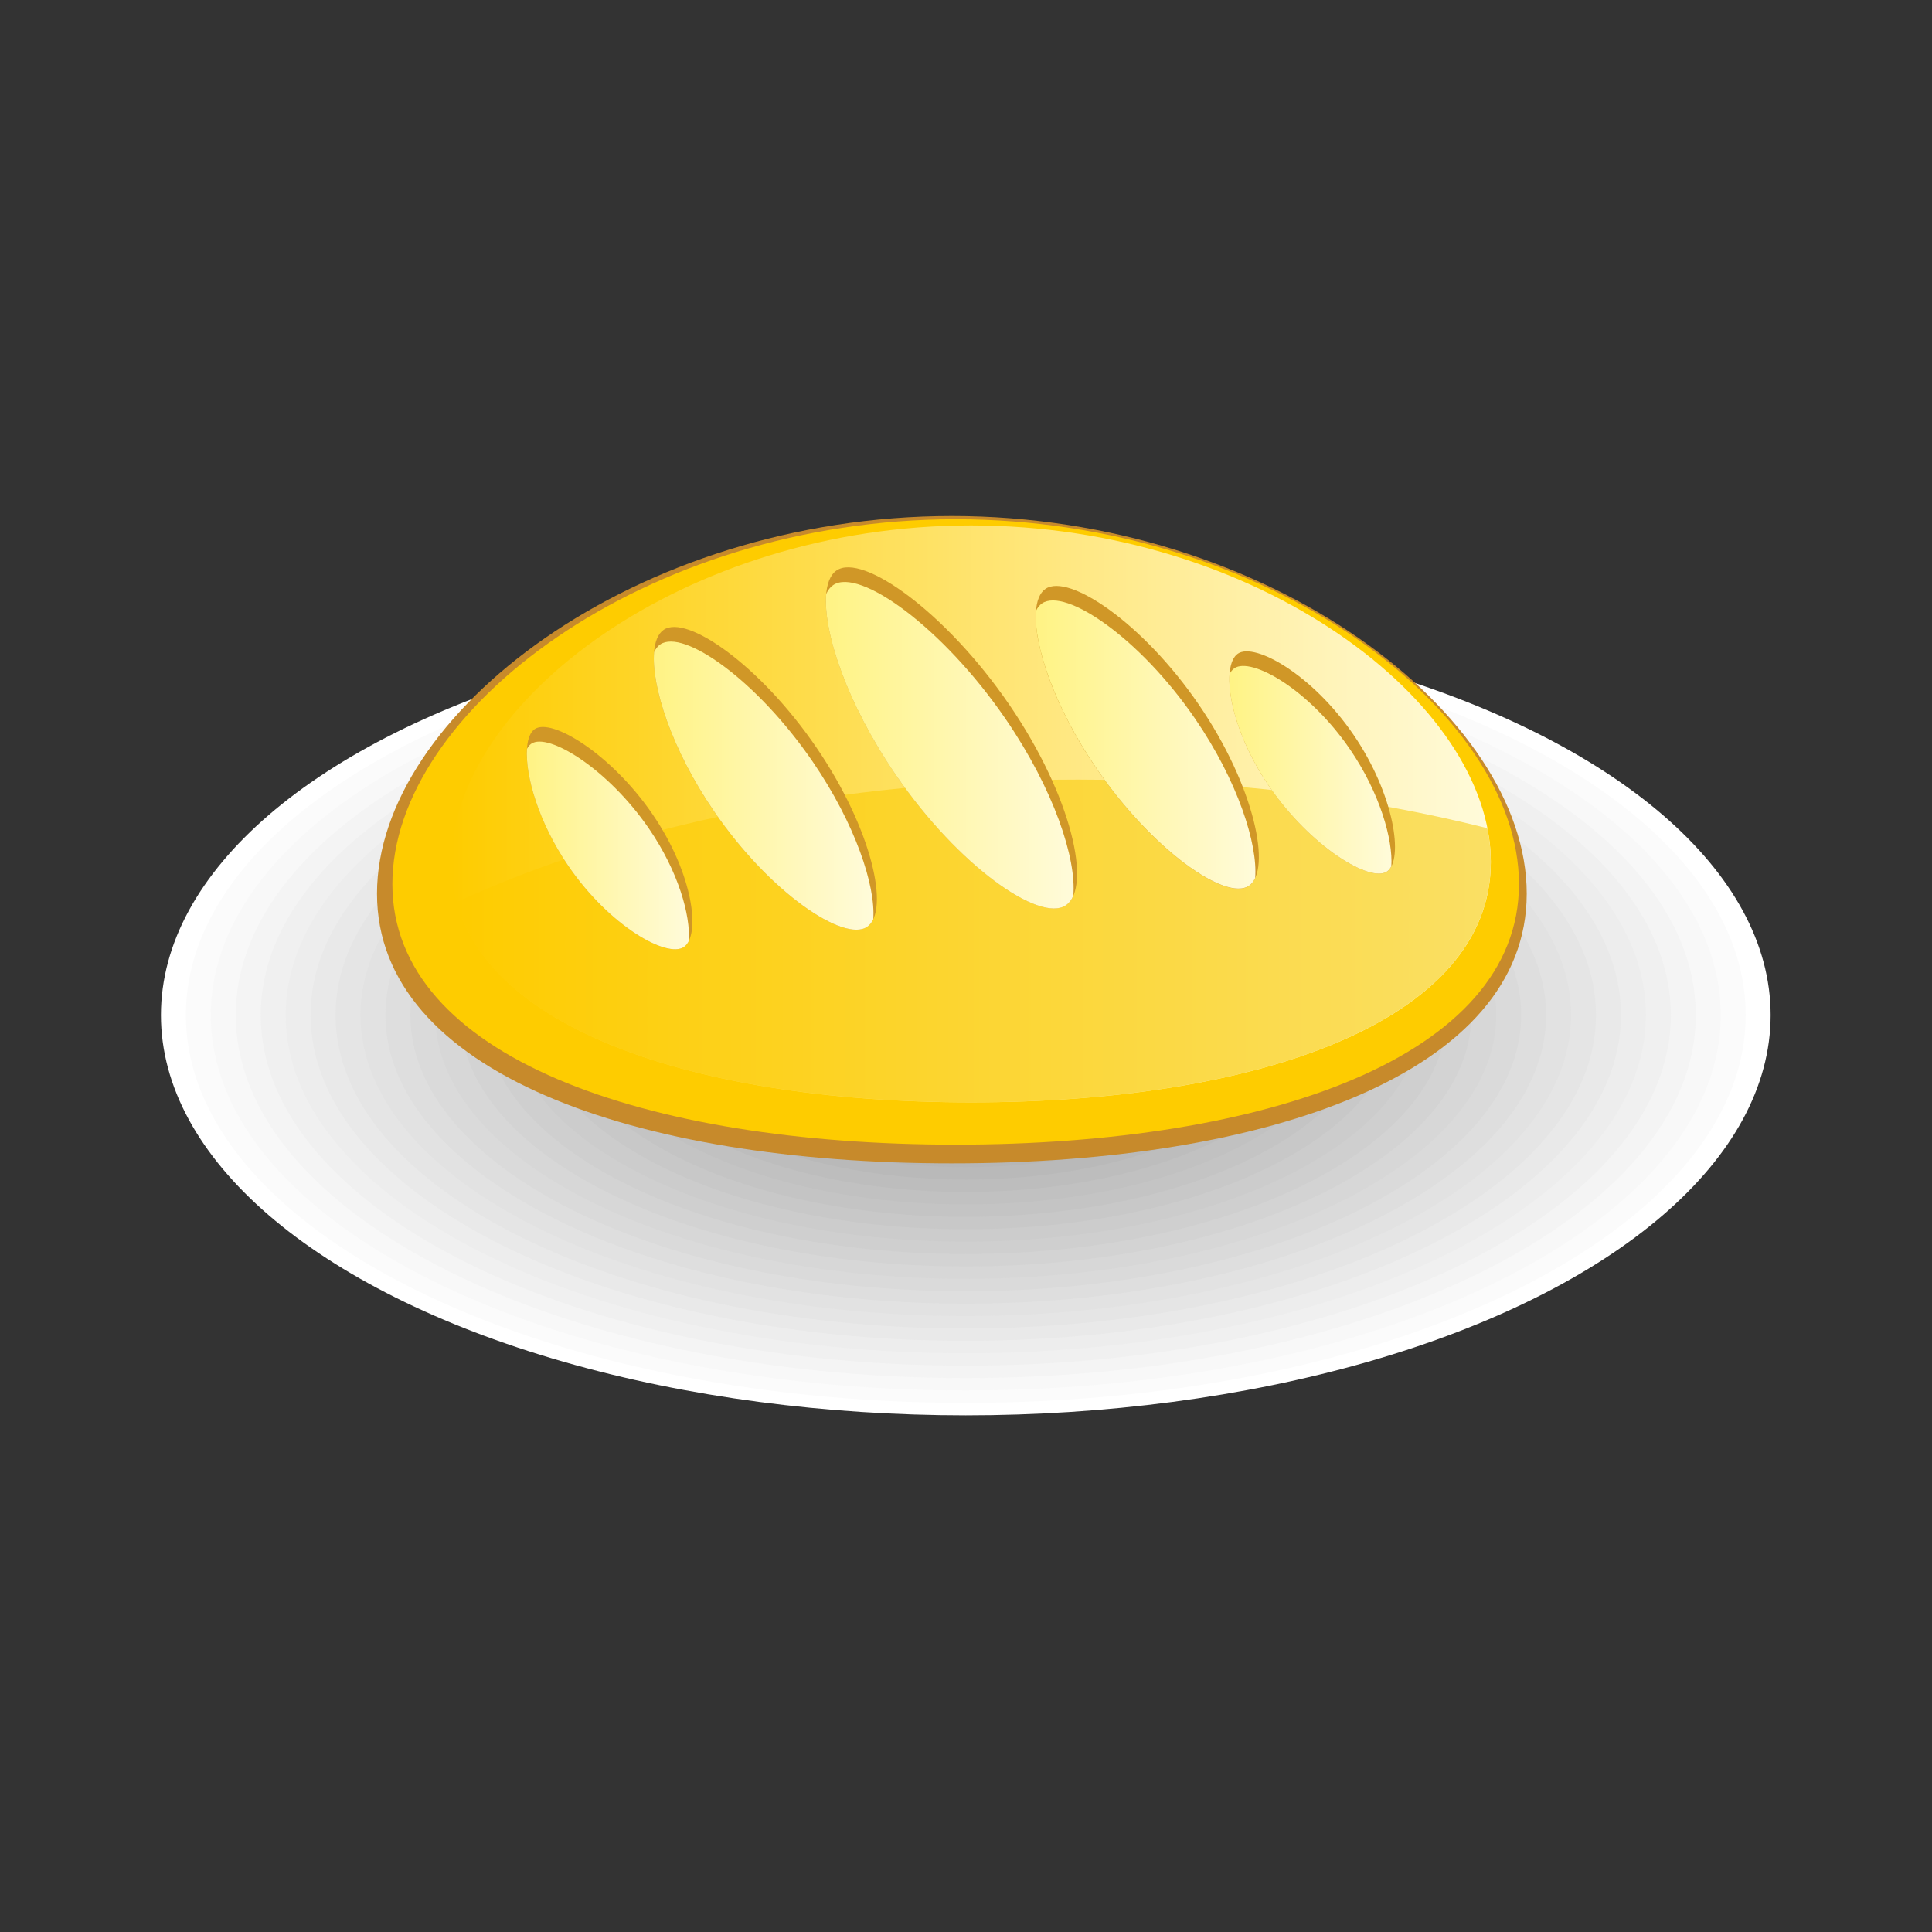 <svg:svg xmlns:dc="http://purl.org/dc/elements/1.1/" xmlns:ns1="http://www.w3.org/1999/xlink" xmlns:ns3="http://creativecommons.org/ns#" xmlns:rdf="http://www.w3.org/1999/02/22-rdf-syntax-ns#" xmlns:svg="http://www.w3.org/2000/svg" fill-rule="evenodd" height="237.396" id="svg2" version="1.1" viewBox="-13.827 -53.125 237.396 237.396" width="237.396" xml:space="preserve">
 <svg:rect x="-13.827" y="-53.125" width="237.396" height="237.396" fill="#333333" stroke="none"/>
 <svg:defs id="defs4">
  <svg:style id="style6" type="text/css">
    .fil23 {fill:#FECC00}
    .fil21 {fill:#B2B2B2}
    .fil20 {fill:#B6B6B6}
    .fil19 {fill:#B9B9B9}
    .fil18 {fill:#BDBDBD}
    .fil17 {fill:#C1C1C1}
    .fil16 {fill:#C4C4C4}
    .fil15 {fill:#C8C8C8}
    .fil14 {fill:#CCCCCC}
    .fil13 {fill:#CFCFCF}
    .fil12 {fill:lightgrey}
    .fil11 {fill:#D7D7D7}
    .fil10 {fill:#DADADA}
    .fil9 {fill:#DEDEDE}
    .fil8 {fill:#E2E2E2}
    .fil7 {fill:#E5E5E5}
    .fil6 {fill:#E9E9E9}
    .fil5 {fill:#EDEDED}
    .fil4 {fill:#F0F0F0}
    .fil3 {fill:#F4F4F4}
    .fil2 {fill:#F8F8F8}
    .fil1 {fill:#FBFBFB}
    .fil0 {fill:white}
    .fil22 {fill:#C78A2B}
    .fil26 {fill:#D09727}
    .fil27 {fill:url(#id0)}
    .fil28 {fill:url(#id1)}
    .fil31 {fill:url(#id2)}
    .fil30 {fill:url(#id3)}
    .fil29 {fill:url(#id4)}
    .fil24 {fill:url(#id5)}
    .fil25 {fill:url(#id6)}
  </svg:style>
  <svg:linearGradient gradientUnits="userSpaceOnUse" id="id0" x1="52.278" x2="65.876" y1="120.63" y2="120.63">
   <svg:stop id="stop9" offset="0" stop-color="#FFF383" />
   <svg:stop id="stop11" offset="1" stop-color="#FFFBDB" />
  </svg:linearGradient>
  <svg:linearGradient gradientUnits="userSpaceOnUse" id="id1" x1="62.647" x2="81.112" y1="115.72" y2="115.72" ns1:href="#id0">
  </svg:linearGradient>
  <svg:linearGradient gradientUnits="userSpaceOnUse" id="id2" x1="76.756" x2="97.632" y1="112.39" y2="112.39" ns1:href="#id0">
  </svg:linearGradient>
  <svg:linearGradient gradientUnits="userSpaceOnUse" id="id3" x1="94.072" x2="112.54" y1="112.34" y2="112.34" ns1:href="#id0">
  </svg:linearGradient>
  <svg:linearGradient gradientUnits="userSpaceOnUse" id="id4" x1="110.06" x2="123.66" y1="114.42" y2="114.42" ns1:href="#id0">
  </svg:linearGradient>
  <svg:linearGradient gradientUnits="userSpaceOnUse" id="id5" x1="46.209" x2="131.69" y1="118.04" y2="118.04">
   <svg:stop id="stop18" offset="0" stop-color="#FECC00" />
   <svg:stop id="stop20" offset="1" stop-color="#FFFBDB" />
  </svg:linearGradient>
  <svg:linearGradient gradientUnits="userSpaceOnUse" id="id6" x1="46.646" x2="131.69" y1="128.5" y2="128.5">
   <svg:stop id="stop23" offset="0" stop-color="#FECC00" />
   <svg:stop id="stop25" offset="1" stop-color="#FADF64" />
  </svg:linearGradient>
 <svg:linearGradient gradientUnits="userSpaceOnUse" id="linearGradient3045" x1="52.278" x2="65.876" y1="120.63" y2="120.63" ns1:href="#id0" /></svg:defs>
 <svg:g id="Layer_x0020_1" transform="matrix(1.494 0 0 1.494 -27.391 -129.47)">
  <svg:g id="_511013424">
   <svg:ellipse class="fil0" cx="88.511" cy="134.59" d="m 154.705,134.587 c 0,18.179 -29.636,32.917 -66.195,32.917 -36.558,0 -66.195,-14.737 -66.195,-32.917 0,-18.179 29.636,-32.917 66.195,-32.917 36.558,0 66.195,14.737 66.195,32.917 z" fill="#fff" id="_560009752" rx="66.195" ry="32.917" />
   <svg:g id="g31">
    <svg:path class="fil1" d="m88.511 102.69c35.425 0 64.143 14.281 64.143 31.896 0 17.616-28.718 31.896-64.143 31.896s-64.143-14.28-64.143-31.896 28.718-31.896 64.143-31.896z" fill="#fbfbfb" id="_560007568" />
    <svg:path class="fil2" d="m88.511 103.71c34.292 0 62.091 13.824 62.091 30.876s-27.799 30.876-62.091 30.876-62.092-13.824-62.092-30.876 27.799-30.876 62.092-30.876z" fill="#f8f8f8" id="_560006608" />
    <svg:path class="fil3" d="m88.511 104.73c33.159 0 60.04 13.367 60.04 29.856s-26.881 29.856-60.04 29.856-60.04-13.367-60.04-29.856 26.881-29.856 60.04-29.856z" fill="#f4f4f4" id="_560009728" />
    <svg:path class="fil4" d="m88.511 105.75c32.026 0 57.989 12.91 57.989 28.836s-25.962 28.836-57.989 28.836c-32.026 0-57.989-12.91-57.989-28.836s25.962-28.836 57.989-28.836z" fill="#f0f0f0" id="_560009512" />
    <svg:path class="fil5" d="m88.511 106.77c30.893 0 55.937 12.454 55.937 27.816s-25.044 27.816-55.937 27.816-55.937-12.454-55.937-27.816 25.044-27.816 55.937-27.816z" fill="#ededed" id="_560009584" />
    <svg:path class="fil6" d="m88.511 107.79c29.76 0 53.886 11.997 53.886 26.796s-24.126 26.796-53.886 26.796-53.886-11.997-53.886-26.796 24.126-26.796 53.886-26.796z" fill="#e9e9e9" id="_560009296" />
    <svg:path class="fil7" d="m88.511 108.81c28.627 0 51.834 11.54 51.834 25.776s-23.207 25.776-51.834 25.776-51.834-11.54-51.834-25.776 23.207-25.776 51.834-25.776z" fill="#e5e5e5" id="_560009248" />
    <svg:path class="fil8" d="m88.511 109.83c27.494 0 49.783 11.084 49.783 24.756s-22.289 24.756-49.783 24.756-49.783-11.083-49.783-24.756c0-13.672 22.289-24.756 49.783-24.756z" fill="#e2e2e2" id="_560009176" />
    <svg:path class="fil9" d="m88.511 110.85c26.361 0 47.731 10.627 47.731 23.736s-21.37 23.735-47.731 23.735-47.732-10.627-47.732-23.735c0-13.109 21.37-23.736 47.732-23.736z" fill="#dedede" id="_560009080" />
    <svg:path class="fil10" d="m88.511 111.87c25.228 0 45.68 10.17 45.68 22.715s-20.452 22.715-45.68 22.715-45.68-10.17-45.68-22.715 20.452-22.715 45.68-22.715z" fill="#dadada" id="_560008696" />
    <svg:path class="fil11" d="m88.511 112.89c24.095 0 43.628 9.713 43.628 21.695s-19.533 21.695-43.628 21.695c-24.096 0-43.629-9.713-43.629-21.695s19.533-21.695 43.629-21.695z" fill="#d7d7d7" id="_560008720" />
    <svg:path class="fil12" d="m88.511 113.91c22.962 0 41.577 9.257 41.577 20.675 0 11.419-18.615 20.675-41.577 20.675s-41.577-9.257-41.577-20.675c0-11.419 18.615-20.675 41.577-20.675z" fill="#d3d3d3" id="_560008816" />
    <svg:path class="fil13" d="m88.511 114.93c21.829 0 39.526 8.8 39.526 19.655s-17.696 19.655-39.526 19.655-39.526-8.8-39.526-19.655 17.696-19.655 39.526-19.655z" fill="#cfcfcf" id="_560008648" />
    <svg:path class="fil14" d="m88.511 115.95c20.696 0 37.474 8.343 37.474 18.635s-16.778 18.635-37.474 18.635-37.474-8.343-37.474-18.635 16.778-18.635 37.474-18.635z" fill="#ccc" id="_560008264" />
    <svg:path class="fil15" d="m88.511 116.97c19.563 0 35.423 7.886 35.423 17.615 0 9.728-15.859 17.615-35.423 17.615s-35.423-7.886-35.423-17.615c0-9.728 15.859-17.615 35.423-17.615z" fill="#c8c8c8" id="_560008288" />
    <svg:path class="fil16" d="m88.511 117.99c18.43 0 33.371 7.43 33.371 16.595 0 9.165-14.941 16.595-33.371 16.595-18.431 0-33.372-7.43-33.372-16.595 0-9.165 14.941-16.595 33.372-16.595z" fill="#c4c4c4" id="_560008384" />
    <svg:path class="fil17" d="m88.511 119.01c17.297 0 31.32 6.973 31.32 15.574 0 8.602-14.022 15.574-31.32 15.574s-31.32-6.973-31.32-15.574c0-8.602 14.022-15.574 31.32-15.574z" fill="#c1c1c1" id="_560008216" />
    <svg:path class="fil18" d="m88.511 120.03c16.164 0 29.268 6.516 29.268 14.554 0 8.038-13.104 14.554-29.268 14.554-16.165 0-29.269-6.516-29.269-14.554 0-8.038 13.104-14.554 29.269-14.554z" fill="#bdbdbd" id="_560008168" />
    <svg:path class="fil19" d="m88.511 121.05c15.032 0 27.217 6.059 27.217 13.534 0 7.475-12.186 13.534-27.217 13.534-15.032 0-27.217-6.059-27.217-13.534 0-7.475 12.186-13.534 27.217-13.534z" fill="#b9b9b9" id="_560007976" />
    <svg:path class="fil20" d="m88.511 122.07c13.899 0 25.166 5.603 25.166 12.514 0 6.911-11.267 12.514-25.166 12.514s-25.166-5.603-25.166-12.514c0-6.911 11.267-12.514 25.166-12.514z" fill="#b6b6b6" id="_560007688" />
   </svg:g>
   <svg:ellipse class="fil21" cx="88.511" cy="134.59" d="m 111.625,134.587 c 0,6.348 -10.349,11.494 -23.114,11.494 -12.766,0 -23.114,-5.146 -23.114,-11.494 0,-6.348 10.349,-11.494 23.114,-11.494 12.766,0 23.114,5.146 23.114,11.494 z" fill="#b2b2b2" id="_560008504" rx="23.114" ry="11.494" />
   <svg:g id="g54">
    <svg:path class="fil22" d="m87.366 93.542c26.108 0 47.28 16.358 47.28 31.057 0 14.7-21.172 22.184-47.28 22.184-26.107 0-47.28-7.484-47.28-22.184s21.172-31.057 47.28-31.057z" fill="#c78a2b" id="_560007760" />
    <svg:path class="fil23" d="m87.679 93.807c25.583 0 46.329 15.803 46.329 30.004s-20.747 21.432-46.329 21.432c-25.583 0-46.329-7.231-46.329-21.432s20.747-30.004 46.329-30.004z" fill="#fecc00" id="_560007808" />
    <svg:path class="fil24" d="m88.951 94.314c23.602 0 42.742 14.579 42.742 27.681s-19.14 19.772-42.742 19.772-42.742-6.671-42.742-19.772c0-13.102 19.14-27.681 42.742-27.681z" fill="url(#id5)" id="_560007544" />
    <svg:path class="fil25" d="m131.41 119.22c0.183 0.927 0.281 1.853 0.281 2.771 0 13.102-19.14 19.772-42.742 19.772-21.528 0-39.34-5.551-42.305-16.469 13.551-6.261 31.474-10.073 51.128-10.073 12.07 0 23.485 1.439 33.639 3.998z" fill="url(#id6)" id="_560006248" />
    <svg:path class="fil26" d="m77.888 98.018c2.126-1.456 8.987 3.43 14.194 11.032 5.207 7.602 6.792 15.046 4.666 16.502-2.126 1.456-8.816-3.164-14.023-10.766-5.208-7.61-6.963-15.316-4.837-16.772zm33.912 25.942c-1.886 1.292-7.92-2.906-12.54-9.651-4.62-6.745-6.079-13.486-4.192-14.778 1.886-1.292 7.976 2.758 12.596 9.503 4.62 6.745 6.024 13.634 4.137 14.926zm11.358-1.181c-1.383 0.948-6.292-2.042-9.68-6.988-3.388-4.946-3.975-9.98-2.591-10.928 1.383-0.948 6.114 1.705 9.502 6.652s4.153 10.317 2.77 11.264zm-59.493-19.88c1.886-1.292 7.92 2.906 12.54 9.651 4.62 6.745 6.079 13.486 4.192 14.778-1.886 1.292-7.976-2.758-12.596-9.503-4.62-6.745-6.024-13.634-4.137-14.926zm-10.607 8.168c1.383-0.948 6.292 2.042 9.68 6.988s3.975 9.98 2.591 10.928c-1.383 0.948-6.114-1.705-9.502-6.652s-4.153-10.317-2.77-11.264z" fill="#d09727" id="_511013400" />
    <svg:path class="fil27" d="m52.777 112.27c1.383-0.948 6.292 2.042 9.68 6.988 2.43 3.548 3.419 7.141 3.273 9.239-0.106 0.212-0.239 0.377-0.399 0.487-1.383 0.948-6.114-1.705-9.502-6.652-2.477-3.616-3.552-7.459-3.41-9.635 0.096-0.186 0.215-0.33 0.357-0.428z" fill="url(#linearGradient3045)" id="_511013592" />
    <svg:path class="fil28" d="m63.384 104.1c1.886-1.292 7.92 2.906 12.54 9.651 3.502 5.113 5.187 10.223 4.976 12.96-0.127 0.266-0.293 0.474-0.501 0.617-1.886 1.292-7.976-2.758-12.596-9.503-3.504-5.115-5.157-10.312-4.929-13.089 0.129-0.276 0.298-0.491 0.509-0.635z" fill="url(#id1)" id="_511011456" />
    <svg:path class="fil29" d="m110.2 106.55c0.106-0.212 0.239-0.377 0.399-0.487 1.383-0.948 6.114 1.705 9.502 6.652 2.477 3.616 3.552 7.459 3.41 9.634-0.096 0.186-0.215 0.331-0.357 0.428-1.383 0.948-6.292-2.042-9.68-6.988-2.43-3.548-3.419-7.142-3.273-9.239z" fill="url(#id4)" id="_511012800" />
    <svg:path class="fil30" d="m94.284 101.34c0.127-0.266 0.294-0.474 0.501-0.616 1.886-1.292 7.976 2.758 12.596 9.503 3.503 5.115 5.157 10.312 4.929 13.089-0.129 0.276-0.298 0.491-0.509 0.635-1.886 1.292-7.92-2.906-12.54-9.651-3.502-5.113-5.187-10.224-4.976-12.96z" fill="url(#id3)" id="_511011168" />
    <svg:path class="fil31" d="m97.352 124.78c-0.148 0.338-0.349 0.6-0.605 0.775-2.126 1.456-8.816-3.164-14.023-10.766-4.005-5.847-5.968-11.758-5.693-14.838 0.142-0.317 0.333-0.563 0.574-0.729 2.126-1.456 8.987 3.43 14.194 11.032 3.969 5.795 5.833 11.497 5.554 14.526z" fill="url(#id2)" id="_511012128" />
   </svg:g>
  </svg:g>
 </svg:g>
</svg:svg>